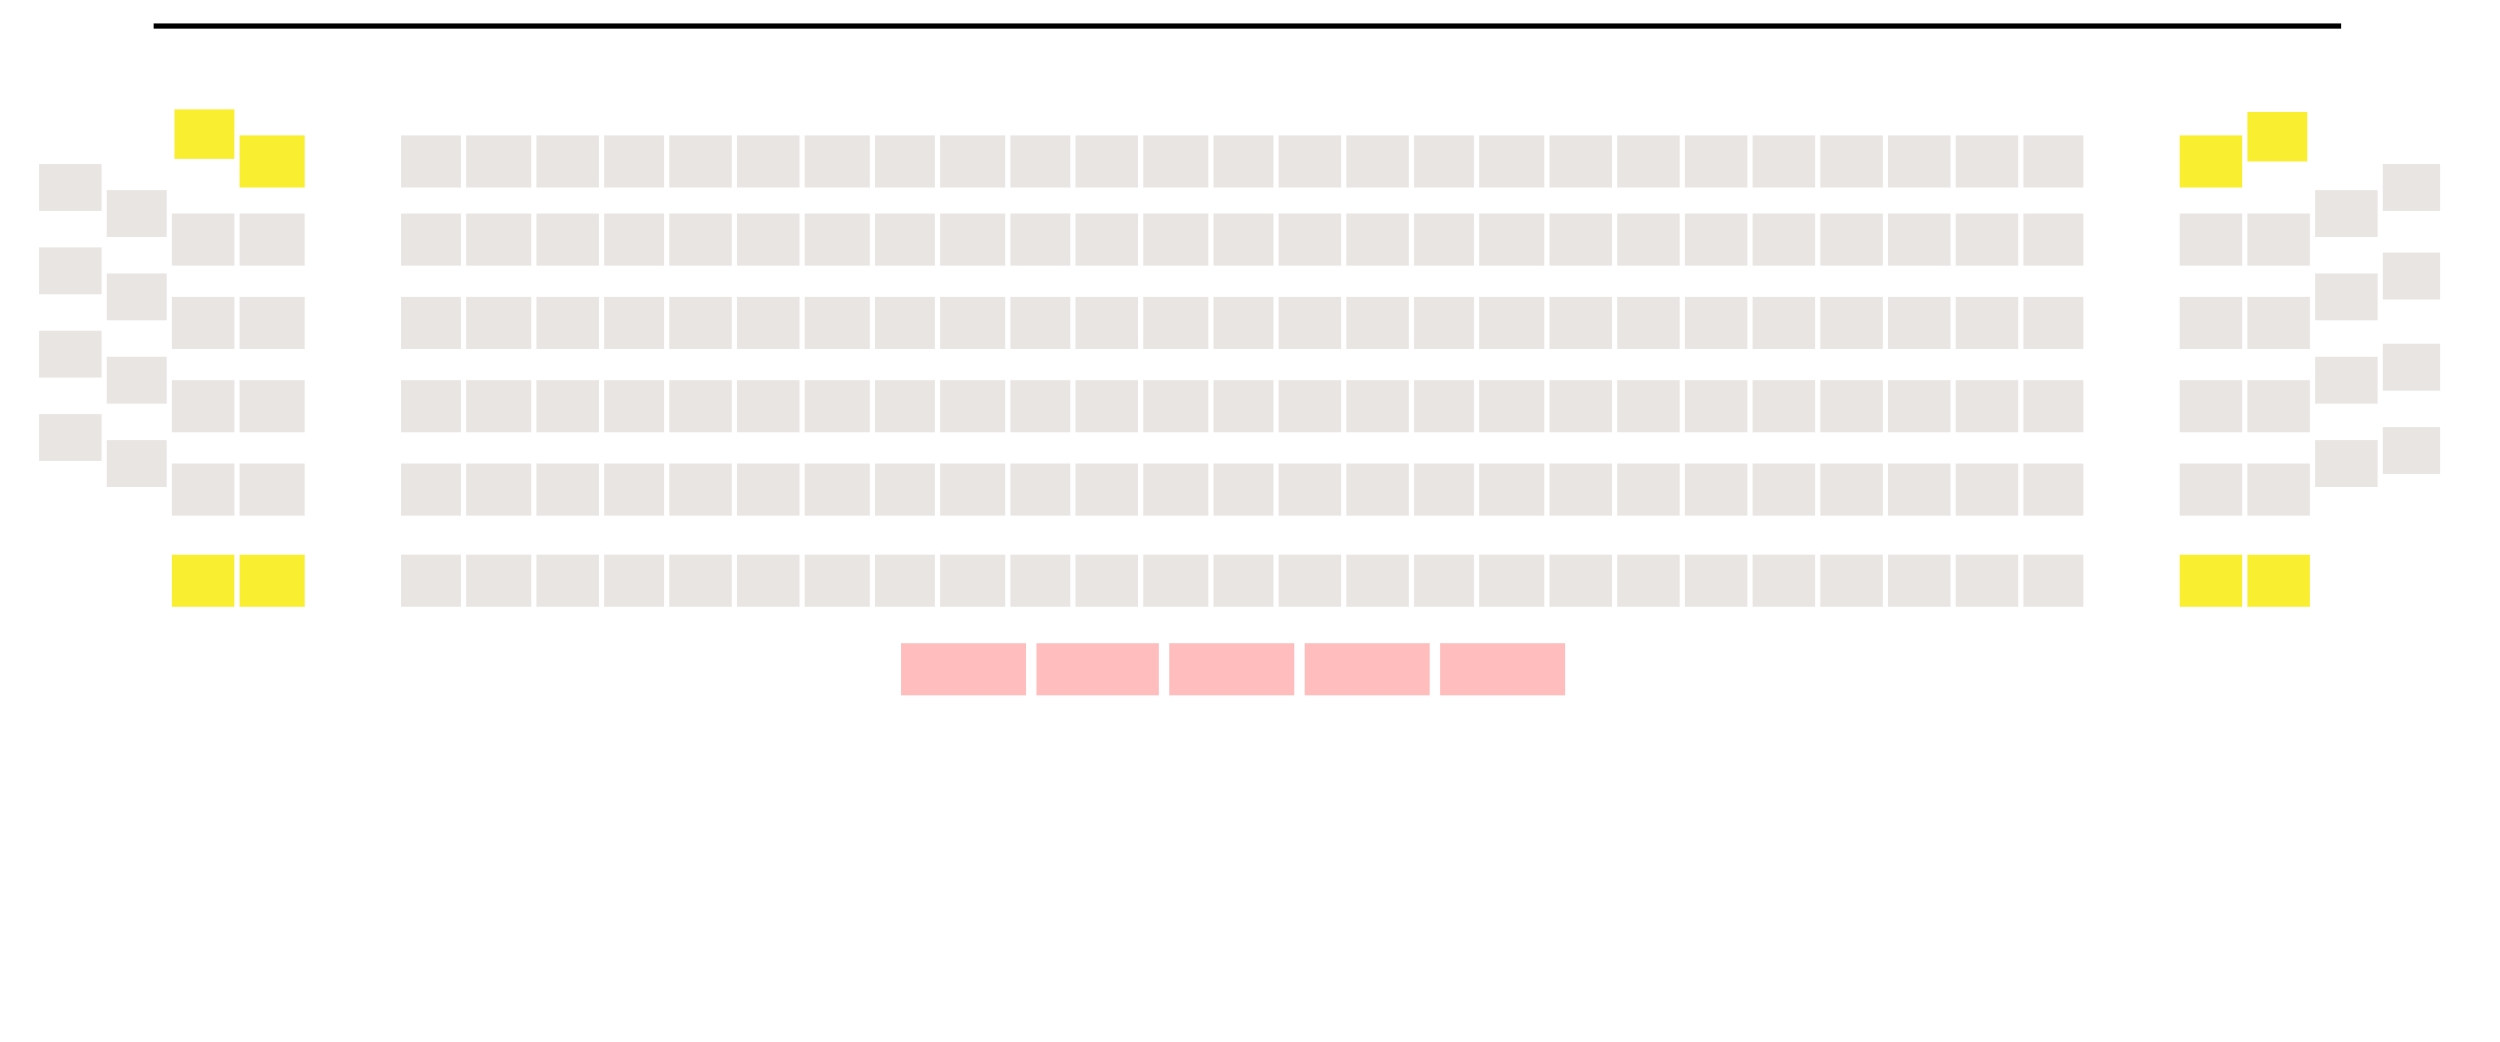 <?xml version="1.0" encoding="utf-8"?>
<!-- Generator: Adobe Illustrator 16.0.0, SVG Export Plug-In . SVG Version: 6.00 Build 0)  -->
<!DOCTYPE svg PUBLIC "-//W3C//DTD SVG 1.1//EN" "http://www.w3.org/Graphics/SVG/1.1/DTD/svg11.dtd">
<svg version="1.1" xmlns="http://www.w3.org/2000/svg" xmlns:xlink="http://www.w3.org/1999/xlink" x="0px" y="0px" width="960px"
	 height="400px" viewBox="0 0 960 400" enable-background="new 0 0 960 400" xml:space="preserve">
<g id="レイヤー_1">
</g>
<g id="レイヤー_2">
	<rect x="59" y="9" width="840" height="2" />
	<path fill="none" d="M-1,10.5" />
	<rect x="67" y="42" fill="#F9EE30" width="23" height="19" id="A01" />
	<rect x="92" y="52" fill="#F9EE30" width="25" height="20" id="A02" />
	<rect x="154" y="52" fill="#E9E5E2" width="23" height="20" id="A03" />
	<rect x="179" y="52" fill="#E9E5E2" width="25" height="20" id="A04" />
	<rect x="206" y="52" fill="#E9E5E2" width="24" height="20" id="A05" />
	<rect x="232" y="52" fill="#E9E5E2" width="23" height="20" id="A06" />
	<rect x="257" y="52" fill="#E9E5E2" width="24" height="20" id="A07" />
	<rect x="283" y="52" fill="#E9E5E2" width="24" height="20" id="A08" />
	<rect x="309" y="52" fill="#E9E5E2" width="25" height="20" id="A09" />
	<rect x="336" y="52" fill="#E9E5E2" width="23" height="20" id="A10" />
	<rect x="361" y="52" fill="#E9E5E2" width="25" height="20" id="A11" />
	<rect x="388" y="52" fill="#E9E5E2" width="23" height="20" id="A12" />
	<rect x="413" y="52" fill="#E9E5E2" width="24" height="20" id="A13" />
	<rect x="439" y="52" fill="#E9E5E2" width="25" height="20" id="A14" />
	<rect x="466" y="52" fill="#E9E5E2" width="23" height="20" id="A15" />
	<rect x="491" y="52" fill="#E9E5E2" width="24" height="20" id="A16" />
	<rect x="517" y="52" fill="#E9E5E2" width="24" height="20" id="A17" />
	<rect x="543" y="52" fill="#E9E5E2" width="23" height="20" id="A18" />
	<rect x="568" y="52" fill="#E9E5E2" width="25" height="20" id="A19" />
	<rect x="595" y="52" fill="#E9E5E2" width="24" height="20" id="A20" />
	<rect x="621" y="52" fill="#E9E5E2" width="24" height="20" id="A21" />
	<rect x="647" y="52" fill="#E9E5E2" width="24" height="20" id="A22" />
	<rect x="673" y="52" fill="#E9E5E2" width="24" height="20" id="A23" />
	<rect x="699" y="52" fill="#E9E5E2" width="24" height="20" id="A24" />
	<rect x="725" y="52" fill="#E9E5E2" width="24" height="20" id="A25" />
	<rect x="751" y="52" fill="#E9E5E2" width="24" height="20" id="A26" />
	<rect x="777" y="52" fill="#E9E5E2" width="23" height="20" id="A27" />
	<rect x="837" y="52" fill="#F9EE30" width="24" height="20" id="A28" />
	<rect x="863" y="43" fill="#F9EE30" width="23" height="19" id="A29" />
	<rect x="15" y="63" fill="#E9E5E2" width="24" height="18" id="B01" />
	<rect x="41" y="73" fill="#E9E5E2" width="23" height="18" id="B02" />
	<rect x="66" y="82" fill="#E9E5E2" width="24" height="20" id="B03" />
	<rect x="92" y="82" fill="#E9E5E2" width="25" height="20" id="B04" />
	<rect x="154" y="82" fill="#E9E5E2" width="23" height="20" id="B05" />
	<rect x="179" y="82" fill="#E9E5E2" width="25" height="20" id="B06" />
	<rect x="206" y="82" fill="#E9E5E2" width="24" height="20" id="B07" />
	<rect x="232" y="82" fill="#E9E5E2" width="23" height="20" id="B08" />
	<rect x="257" y="82" fill="#E9E5E2" width="24" height="20" id="B09" />
	<rect x="283" y="82" fill="#E9E5E2" width="24" height="20" id="B10" />
	<rect x="309" y="82" fill="#E9E5E2" width="25" height="20" id="B11" />
	<rect x="336" y="82" fill="#E9E5E2" width="23" height="20" id="B12" />
	<rect x="361" y="82" fill="#E9E5E2" width="25" height="20" id="B13" />
	<rect x="388" y="82" fill="#E9E5E2" width="23" height="20" id="B14" />
	<rect x="413" y="82" fill="#E9E5E2" width="24" height="20" id="B15" />
	<rect x="439" y="82" fill="#E9E5E2" width="25" height="20" id="B16" />
	<rect x="466" y="82" fill="#E9E5E2" width="23" height="20" id="B17" />
	<rect x="491" y="82" fill="#E9E5E2" width="24" height="20" id="B18" />
	<rect x="517" y="82" fill="#E9E5E2" width="24" height="20" id="B19" />
	<rect x="543" y="82" fill="#E9E5E2" width="23" height="20" id="B20" />
	<rect x="568" y="82" fill="#E9E5E2" width="25" height="20" id="B21" />
	<rect x="595" y="82" fill="#E9E5E2" width="24" height="20" id="B22" />
	<rect x="621" y="82" fill="#E9E5E2" width="24" height="20" id="B23" />
	<rect x="647" y="82" fill="#E9E5E2" width="24" height="20" id="B24" />
	<rect x="673" y="82" fill="#E9E5E2" width="24" height="20" id="B25" />
	<rect x="699" y="82" fill="#E9E5E2" width="24" height="20" id="B26" />
	<rect x="725" y="82" fill="#E9E5E2" width="24" height="20" id="B27" />
	<rect x="751" y="82" fill="#E9E5E2" width="24" height="20" id="B28" />
	<rect x="777" y="82" fill="#E9E5E2" width="23" height="20" id="B29" />
	<rect x="837" y="82" fill="#E9E5E2" width="24" height="20" id="B30" />
	<rect x="863" y="82" fill="#E9E5E2" width="24" height="20" id="B31" />
	<rect x="889" y="73" fill="#E9E5E2" width="24" height="18" id="B32" />
	<rect x="915" y="63" fill="#E9E5E2" width="22" height="18" id="B33" />
	<rect x="15" y="95" fill="#E9E5E2" width="24" height="18" id="C01" />
	<rect x="41" y="105" fill="#E9E5E2" width="23" height="18" id="C02" />
	<rect x="66" y="114" fill="#E9E5E2" width="24" height="20" id="C03" />
	<rect x="92" y="114" fill="#E9E5E2" width="25" height="20" id="C04" />
	<rect x="154" y="114" fill="#E9E5E2" width="23" height="20" id="C05" />
	<rect x="179" y="114" fill="#E9E5E2" width="25" height="20" id="C06" />
	<rect x="206" y="114" fill="#E9E5E2" width="24" height="20" id="C07" />
	<rect x="232" y="114" fill="#E9E5E2" width="23" height="20" id="C08" />
	<rect x="257" y="114" fill="#E9E5E2" width="24" height="20" id="C09" />
	<rect x="283" y="114" fill="#E9E5E2" width="24" height="20" id="C10" />
	<rect x="309" y="114" fill="#E9E5E2" width="25" height="20" id="C11" />
	<rect x="336" y="114" fill="#E9E5E2" width="23" height="20" id="C12" />
	<rect x="361" y="114" fill="#E9E5E2" width="25" height="20" id="C13" />
	<rect x="388" y="114" fill="#E9E5E2" width="23" height="20" id="C14" />
	<rect x="413" y="114" fill="#E9E5E2" width="24" height="20" id="C15" />
	<rect x="439" y="114" fill="#E9E5E2" width="25" height="20" id="C16" />
	<rect x="466" y="114" fill="#E9E5E2" width="23" height="20" id="C17" />
	<rect x="491" y="114" fill="#E9E5E2" width="24" height="20" id="C18" />
	<rect x="517" y="114" fill="#E9E5E2" width="24" height="20" id="C19" />
	<rect x="543" y="114" fill="#E9E5E2" width="23" height="20" id="C20" />
	<rect x="568" y="114" fill="#E9E5E2" width="25" height="20" id="C21" />
	<rect x="595" y="114" fill="#E9E5E2" width="24" height="20" id="C22" />
	<rect x="621" y="114" fill="#E9E5E2" width="24" height="20" id="C23" />
	<rect x="647" y="114" fill="#E9E5E2" width="24" height="20" id="C24" />
	<rect x="673" y="114" fill="#E9E5E2" width="24" height="20" id="C25" />
	<rect x="699" y="114" fill="#E9E5E2" width="24" height="20" id="C26" />
	<rect x="725" y="114" fill="#E9E5E2" width="24" height="20" id="C27" />
	<rect x="751" y="114" fill="#E9E5E2" width="24" height="20" id="C28" />
	<rect x="777" y="114" fill="#E9E5E2" width="23" height="20" id="C29" />
	<rect x="837" y="114" fill="#E9E5E2" width="24" height="20" id="C30" />
	<rect x="863" y="114" fill="#E9E5E2" width="24" height="20" id="C31" />
	<rect x="889" y="105" fill="#E9E5E2" width="24" height="18" id="C32" />
	<rect x="915" y="97" fill="#E9E5E2" width="22" height="18" id="C33" />
	<rect x="15" y="127" fill="#E9E5E2" width="24" height="18" id="D01" />
	<rect x="41" y="137" fill="#E9E5E2" width="23" height="18" id="D02" />
	<rect x="66" y="146" fill="#E9E5E2" width="24" height="20" id="D03" />
	<rect x="92" y="146" fill="#E9E5E2" width="25" height="20" id="D04" />
	<rect x="154" y="146" fill="#E9E5E2" width="23" height="20" id="D05" />
	<rect x="179" y="146" fill="#E9E5E2" width="25" height="20" id="D06" />
	<rect x="206" y="146" fill="#E9E5E2" width="24" height="20" id="D07" />
	<rect x="232" y="146" fill="#E9E5E2" width="23" height="20" id="D08" />
	<rect x="257" y="146" fill="#E9E5E2" width="24" height="20" id="D09" />
	<rect x="283" y="146" fill="#E9E5E2" width="24" height="20" id="D10" />
	<rect x="309" y="146" fill="#E9E5E2" width="25" height="20" id="D11" />
	<rect x="336" y="146" fill="#E9E5E2" width="23" height="20" id="D12" />
	<rect x="361" y="146" fill="#E9E5E2" width="25" height="20" id="D13" />
	<rect x="388" y="146" fill="#E9E5E2" width="23" height="20" id="D14" />
	<rect x="413" y="146" fill="#E9E5E2" width="24" height="20" id="D15" />
	<rect x="439" y="146" fill="#E9E5E2" width="25" height="20" id="D16" />
	<rect x="466" y="146" fill="#E9E5E2" width="23" height="20" id="D17" />
	<rect x="491" y="146" fill="#E9E5E2" width="24" height="20" id="D18" />
	<rect x="517" y="146" fill="#E9E5E2" width="24" height="20" id="D19" />
	<rect x="543" y="146" fill="#E9E5E2" width="23" height="20" id="D20" />
	<rect x="568" y="146" fill="#E9E5E2" width="25" height="20" id="D21" />
	<rect x="595" y="146" fill="#E9E5E2" width="24" height="20" id="D22" />
	<rect x="621" y="146" fill="#E9E5E2" width="24" height="20" id="D23" />
	<rect x="647" y="146" fill="#E9E5E2" width="24" height="20" id="D24" />
	<rect x="673" y="146" fill="#E9E5E2" width="24" height="20" id="D25" />
	<rect x="699" y="146" fill="#E9E5E2" width="24" height="20" id="D26" />
	<rect x="725" y="146" fill="#E9E5E2" width="24" height="20" id="D27" />
	<rect x="751" y="146" fill="#E9E5E2" width="24" height="20" id="D28" />
	<rect x="777" y="146" fill="#E9E5E2" width="23" height="20" id="D29" />
	<rect x="837" y="146" fill="#E9E5E2" width="24" height="20" id="D30" />
	<rect x="863" y="146" fill="#E9E5E2" width="24" height="20" id="D31" />
	<rect x="889" y="137" fill="#E9E5E2" width="24" height="18" id="D32" />
	<rect x="915" y="132" fill="#E9E5E2" width="22" height="18" id="D33" />
	<rect x="15" y="159" fill="#E9E5E2" width="24" height="18" id="E01" />
	<rect x="41" y="169" fill="#E9E5E2" width="23" height="18" id="E02" />
	<rect x="66" y="178" fill="#E9E5E2" width="24" height="20" id="E03" />
	<rect x="92" y="178" fill="#E9E5E2" width="25" height="20" id="E04" />
	<rect x="154" y="178" fill="#E9E5E2" width="23" height="20" id="E05" />
	<rect x="179" y="178" fill="#E9E5E2" width="25" height="20" id="E06" />
	<rect x="206" y="178" fill="#E9E5E2" width="24" height="20" id="E07" />
	<rect x="232" y="178" fill="#E9E5E2" width="23" height="20" id="E08" />
	<rect x="257" y="178" fill="#E9E5E2" width="24" height="20" id="E09" />
	<rect x="283" y="178" fill="#E9E5E2" width="24" height="20" id="E10" />
	<rect x="309" y="178" fill="#E9E5E2" width="25" height="20" id="E11" />
	<rect x="336" y="178" fill="#E9E5E2" width="23" height="20" id="E12" />
	<rect x="361" y="178" fill="#E9E5E2" width="25" height="20" id="E13" />
	<rect x="388" y="178" fill="#E9E5E2" width="23" height="20" id="E14" />
	<rect x="413" y="178" fill="#E9E5E2" width="24" height="20" id="E15" />
	<rect x="439" y="178" fill="#E9E5E2" width="25" height="20" id="E16" />
	<rect x="466" y="178" fill="#E9E5E2" width="23" height="20" id="E17" />
	<rect x="491" y="178" fill="#E9E5E2" width="24" height="20" id="E18" />
	<rect x="517" y="178" fill="#E9E5E2" width="24" height="20" id="E19" />
	<rect x="543" y="178" fill="#E9E5E2" width="23" height="20" id="E20" />
	<rect x="568" y="178" fill="#E9E5E2" width="25" height="20" id="E21" />
	<rect x="595" y="178" fill="#E9E5E2" width="24" height="20" id="E22" />
	<rect x="621" y="178" fill="#E9E5E2" width="24" height="20" id="E23" />
	<rect x="647" y="178" fill="#E9E5E2" width="24" height="20" id="E24" />
	<rect x="673" y="178" fill="#E9E5E2" width="24" height="20" id="E25" />
	<rect x="699" y="178" fill="#E9E5E2" width="24" height="20" id="E26" />
	<rect x="725" y="178" fill="#E9E5E2" width="24" height="20" id="E27" />
	<rect x="751" y="178" fill="#E9E5E2" width="24" height="20" id="E28" />
	<rect x="777" y="178" fill="#E9E5E2" width="23" height="20" id="E29" />
	<rect x="837" y="178" fill="#E9E5E2" width="24" height="20" id="E30" />
	<rect x="863" y="178" fill="#E9E5E2" width="24" height="20" id="E31" />
	<rect x="889" y="169" fill="#E9E5E2" width="24" height="18" id="E32" />
	<rect x="915" y="164" fill="#E9E5E2" width="22" height="18" id="E33" />
	<rect x="66" y="213" fill="#F9EE30" width="24" height="20" id="F01" />
	<rect x="92" y="213" fill="#F9EE30" width="25" height="20" id="F02" />
	<rect x="154" y="213" fill="#E9E5E2" width="23" height="20" id="F03" />
	<rect x="179" y="213" fill="#E9E5E2" width="25" height="20" id="F04" />
	<rect x="206" y="213" fill="#E9E5E2" width="24" height="20" id="F05" />
	<rect x="232" y="213" fill="#E9E5E2" width="23" height="20" id="F06" />
	<rect x="257" y="213" fill="#E9E5E2" width="24" height="20" id="F07" />
	<rect x="283" y="213" fill="#E9E5E2" width="24" height="20" id="F08" />
	<rect x="309" y="213" fill="#E9E5E2" width="25" height="20" id="F09" />
	<rect x="336" y="213" fill="#E9E5E2" width="23" height="20" id="F10" />
	<rect x="361" y="213" fill="#E9E5E2" width="25" height="20" id="F11" />
	<rect x="388" y="213" fill="#E9E5E2" width="23" height="20" id="F12" />
	<rect x="413" y="213" fill="#E9E5E2" width="24" height="20" id="F13" />
	<rect x="439" y="213" fill="#E9E5E2" width="25" height="20" id="F14" />
	<rect x="466" y="213" fill="#E9E5E2" width="23" height="20" id="F15" />
	<rect x="491" y="213" fill="#E9E5E2" width="24" height="20" id="F16" />
	<rect x="517" y="213" fill="#E9E5E2" width="24" height="20" id="F17" />
	<rect x="543" y="213" fill="#E9E5E2" width="23" height="20" id="F18" />
	<rect x="568" y="213" fill="#E9E5E2" width="25" height="20" id="F19" />
	<rect x="595" y="213" fill="#E9E5E2" width="24" height="20" id="F20" />
	<rect x="621" y="213" fill="#E9E5E2" width="24" height="20" id="F21" />
	<rect x="647" y="213" fill="#E9E5E2" width="24" height="20" id="F22" />
	<rect x="673" y="213" fill="#E9E5E2" width="24" height="20" id="F23" />
	<rect x="699" y="213" fill="#E9E5E2" width="24" height="20" id="F24" />
	<rect x="725" y="213" fill="#E9E5E2" width="24" height="20" id="F25" />
	<rect x="751" y="213" fill="#E9E5E2" width="24" height="20" id="F26" />
	<rect x="777" y="213" fill="#E9E5E2" width="23" height="20" id="F27" />
	<rect x="837" y="213" fill="#F9EE30" width="24" height="20" id="F28" />
	<rect x="863" y="213" fill="#F9EE30" width="24" height="20" id="F29" />
	<rect x="346" y="247" fill="#FFBDBD" width="48" height="20" id="G01" />
	<rect x="398" y="247" fill="#FFBDBD" width="47" height="20" id="G02" />
	<rect x="449" y="247" fill="#FFBDBD" width="48" height="20" id="G03" />
	<rect x="501" y="247" fill="#FFBDBD" width="48" height="20" id="G04" />
	<rect x="553" y="247" fill="#FFBDBD" width="48" height="20" id="G05" />

</g>
</svg>

